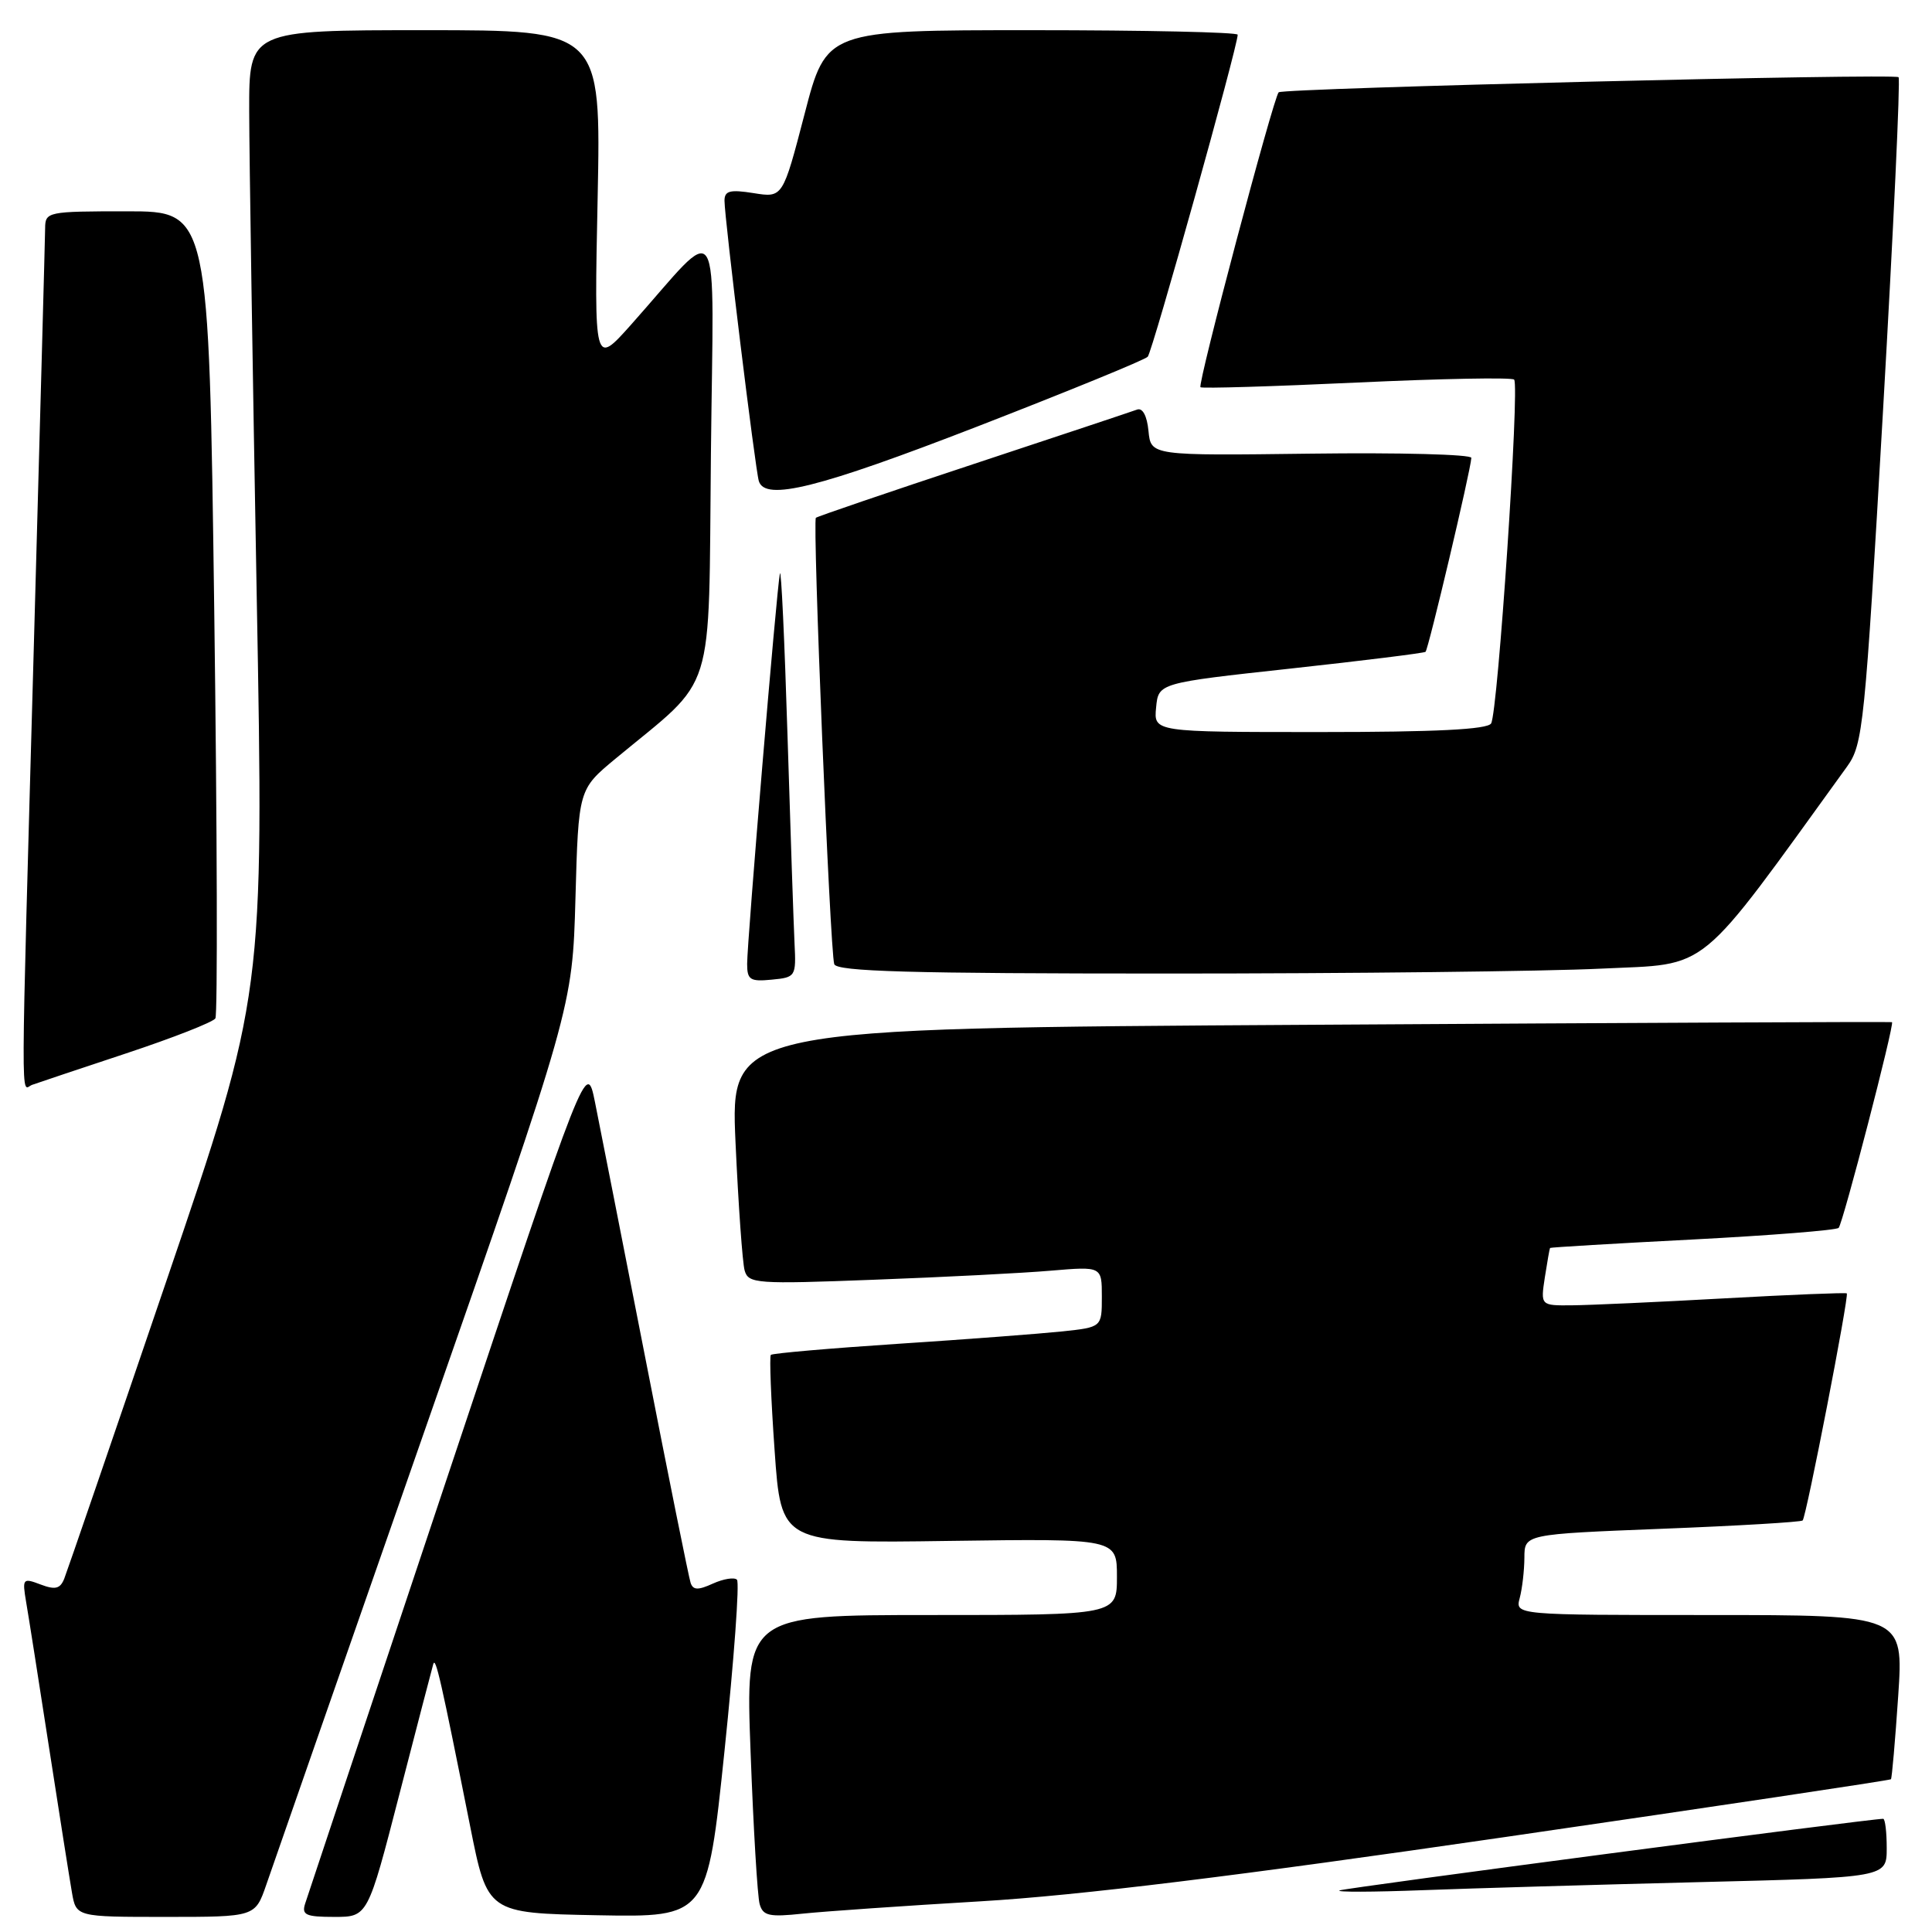 <?xml version="1.0" encoding="UTF-8" standalone="no"?>
<!DOCTYPE svg PUBLIC "-//W3C//DTD SVG 1.1//EN" "http://www.w3.org/Graphics/SVG/1.1/DTD/svg11.dtd" >
<svg xmlns="http://www.w3.org/2000/svg" xmlns:xlink="http://www.w3.org/1999/xlink" version="1.1" viewBox="0 0 256 256">
 <g >
 <path fill="currentColor"
d=" M 35.28 249.75 C 36.08 247.41 45.54 220.30 56.29 189.50 C 75.85 133.50 75.85 133.50 76.25 119.05 C 76.65 104.60 76.65 104.60 81.53 100.55 C 95.01 89.38 93.86 93.05 94.20 60.19 C 94.54 27.10 95.87 29.26 83.62 43.02 C 78.73 48.50 78.73 48.50 79.19 26.25 C 79.64 4.00 79.64 4.00 56.32 4.00 C 33.00 4.00 33.00 4.00 33.02 14.75 C 33.03 20.66 33.48 49.41 34.01 78.64 C 34.98 131.78 34.98 131.78 22.08 169.64 C 14.99 190.46 8.88 208.26 8.51 209.19 C 7.97 210.53 7.32 210.69 5.37 209.95 C 3.02 209.06 2.94 209.16 3.46 212.26 C 3.77 214.04 5.13 222.70 6.49 231.50 C 7.85 240.30 9.22 248.96 9.53 250.75 C 10.09 254.00 10.09 254.00 21.95 254.00 C 33.81 254.00 33.81 254.00 35.28 249.75 Z  M 52.92 237.75 C 55.23 228.81 57.25 221.05 57.41 220.50 C 57.72 219.46 58.42 222.54 62.30 242.00 C 64.59 253.50 64.59 253.50 79.14 253.78 C 93.70 254.05 93.70 254.05 96.00 232.01 C 97.26 219.89 98.01 209.68 97.65 209.32 C 97.30 208.97 95.87 209.20 94.47 209.83 C 92.50 210.73 91.84 210.71 91.51 209.74 C 91.28 209.06 88.58 195.68 85.52 180.00 C 82.45 164.32 79.44 149.03 78.83 146.00 C 77.71 140.50 77.71 140.50 59.35 195.50 C 49.25 225.75 40.73 251.29 40.43 252.25 C 39.95 253.74 40.53 254.00 44.30 254.00 C 48.73 254.00 48.73 254.00 52.92 237.75 Z  M 130.00 251.93 C 142.85 251.17 164.04 248.57 199.41 243.42 C 227.41 239.35 250.43 235.90 250.56 235.76 C 250.69 235.61 251.12 230.66 251.52 224.75 C 252.24 214.00 252.24 214.00 226.50 214.00 C 200.77 214.00 200.77 214.00 201.37 211.75 C 201.70 210.51 201.98 208.10 201.99 206.40 C 202.00 203.29 202.00 203.29 220.24 202.57 C 230.27 202.18 238.65 201.68 238.86 201.47 C 239.34 201.00 245.03 171.70 244.71 171.38 C 244.59 171.26 237.29 171.55 228.49 172.04 C 219.70 172.53 210.62 172.94 208.31 172.96 C 204.13 173.00 204.13 173.00 204.70 169.25 C 205.02 167.19 205.33 165.44 205.39 165.36 C 205.45 165.28 213.95 164.77 224.29 164.24 C 234.62 163.70 243.32 163.01 243.63 162.70 C 244.19 162.14 251.06 135.66 250.70 135.44 C 250.59 135.37 215.91 135.53 173.64 135.79 C 96.79 136.25 96.79 136.25 97.46 151.38 C 97.84 159.69 98.38 167.33 98.67 168.35 C 99.17 170.09 100.20 170.17 115.85 169.57 C 125.01 169.23 135.54 168.69 139.25 168.37 C 146.00 167.80 146.00 167.80 146.00 171.83 C 146.00 175.86 146.00 175.86 140.75 176.42 C 137.86 176.72 128.08 177.47 119.01 178.06 C 109.93 178.66 102.35 179.32 102.14 179.53 C 101.94 179.73 102.16 185.43 102.64 192.20 C 103.50 204.50 103.50 204.50 125.75 204.18 C 148.00 203.87 148.00 203.87 148.00 208.93 C 148.00 214.00 148.00 214.00 123.38 214.00 C 98.77 214.00 98.77 214.00 99.46 232.25 C 99.83 242.29 100.37 251.32 100.66 252.31 C 101.10 253.86 101.93 254.04 106.34 253.57 C 109.18 253.27 119.83 252.53 130.00 251.93 Z  M 225.25 249.39 C 250.00 248.78 250.00 248.78 250.00 244.89 C 250.00 242.75 249.79 241.00 249.53 241.00 C 247.74 241.00 178.29 250.15 177.50 250.49 C 176.95 250.73 181.90 250.71 188.50 250.46 C 195.10 250.21 211.64 249.73 225.25 249.39 Z  M 16.74 139.57 C 22.92 137.52 28.23 135.44 28.54 134.94 C 28.84 134.45 28.78 110.18 28.39 81.02 C 27.68 28.00 27.68 28.00 16.84 28.00 C 6.27 28.00 6.00 28.06 5.98 30.25 C 5.97 31.49 5.30 56.12 4.50 85.00 C 2.71 149.55 2.73 144.31 4.25 143.75 C 4.94 143.50 10.56 141.62 16.74 139.57 Z  M 105.28 125.00 C 105.16 122.53 104.74 110.15 104.35 97.50 C 103.96 84.85 103.51 75.17 103.34 76.00 C 102.91 78.05 99.00 124.72 99.00 127.72 C 99.00 129.83 99.40 130.09 102.25 129.81 C 105.43 129.51 105.50 129.40 105.28 125.00 Z  M 212.14 128.35 C 226.79 127.65 224.55 129.50 244.74 101.58 C 246.86 98.64 247.10 96.36 249.50 54.59 C 250.89 30.45 251.82 10.49 251.57 10.23 C 251.03 9.70 169.99 11.68 169.43 12.23 C 168.73 12.94 158.64 50.97 159.07 51.31 C 159.31 51.49 168.63 51.21 179.79 50.69 C 190.95 50.17 200.33 49.99 200.63 50.30 C 201.38 51.04 198.48 94.42 197.58 95.86 C 197.09 96.66 190.23 97.00 174.88 97.00 C 152.87 97.00 152.87 97.00 153.19 93.75 C 153.50 90.50 153.50 90.50 171.00 88.59 C 180.62 87.54 188.67 86.54 188.89 86.37 C 189.26 86.07 194.88 62.31 194.96 60.67 C 194.98 60.21 185.44 59.96 173.75 60.11 C 152.50 60.38 152.50 60.38 152.18 57.11 C 151.99 55.11 151.40 54.01 150.68 54.27 C 150.03 54.51 140.28 57.76 129.00 61.49 C 117.72 65.22 108.32 68.43 108.11 68.61 C 107.64 69.02 109.98 125.96 110.54 127.75 C 110.85 128.73 120.59 129.00 154.81 129.00 C 178.94 129.00 204.74 128.71 212.14 128.35 Z  M 129.49 56.52 C 141.52 51.85 151.69 47.69 152.08 47.27 C 152.70 46.60 164.00 6.16 164.00 4.60 C 164.00 4.27 151.74 4.00 136.75 4.00 C 109.49 4.00 109.49 4.00 106.61 15.11 C 103.72 26.21 103.72 26.21 99.86 25.59 C 96.71 25.09 96.00 25.28 96.00 26.60 C 96.00 28.91 100.08 62.25 100.55 63.75 C 101.38 66.44 108.46 64.67 129.49 56.52 Z "/>
</g>
</svg>